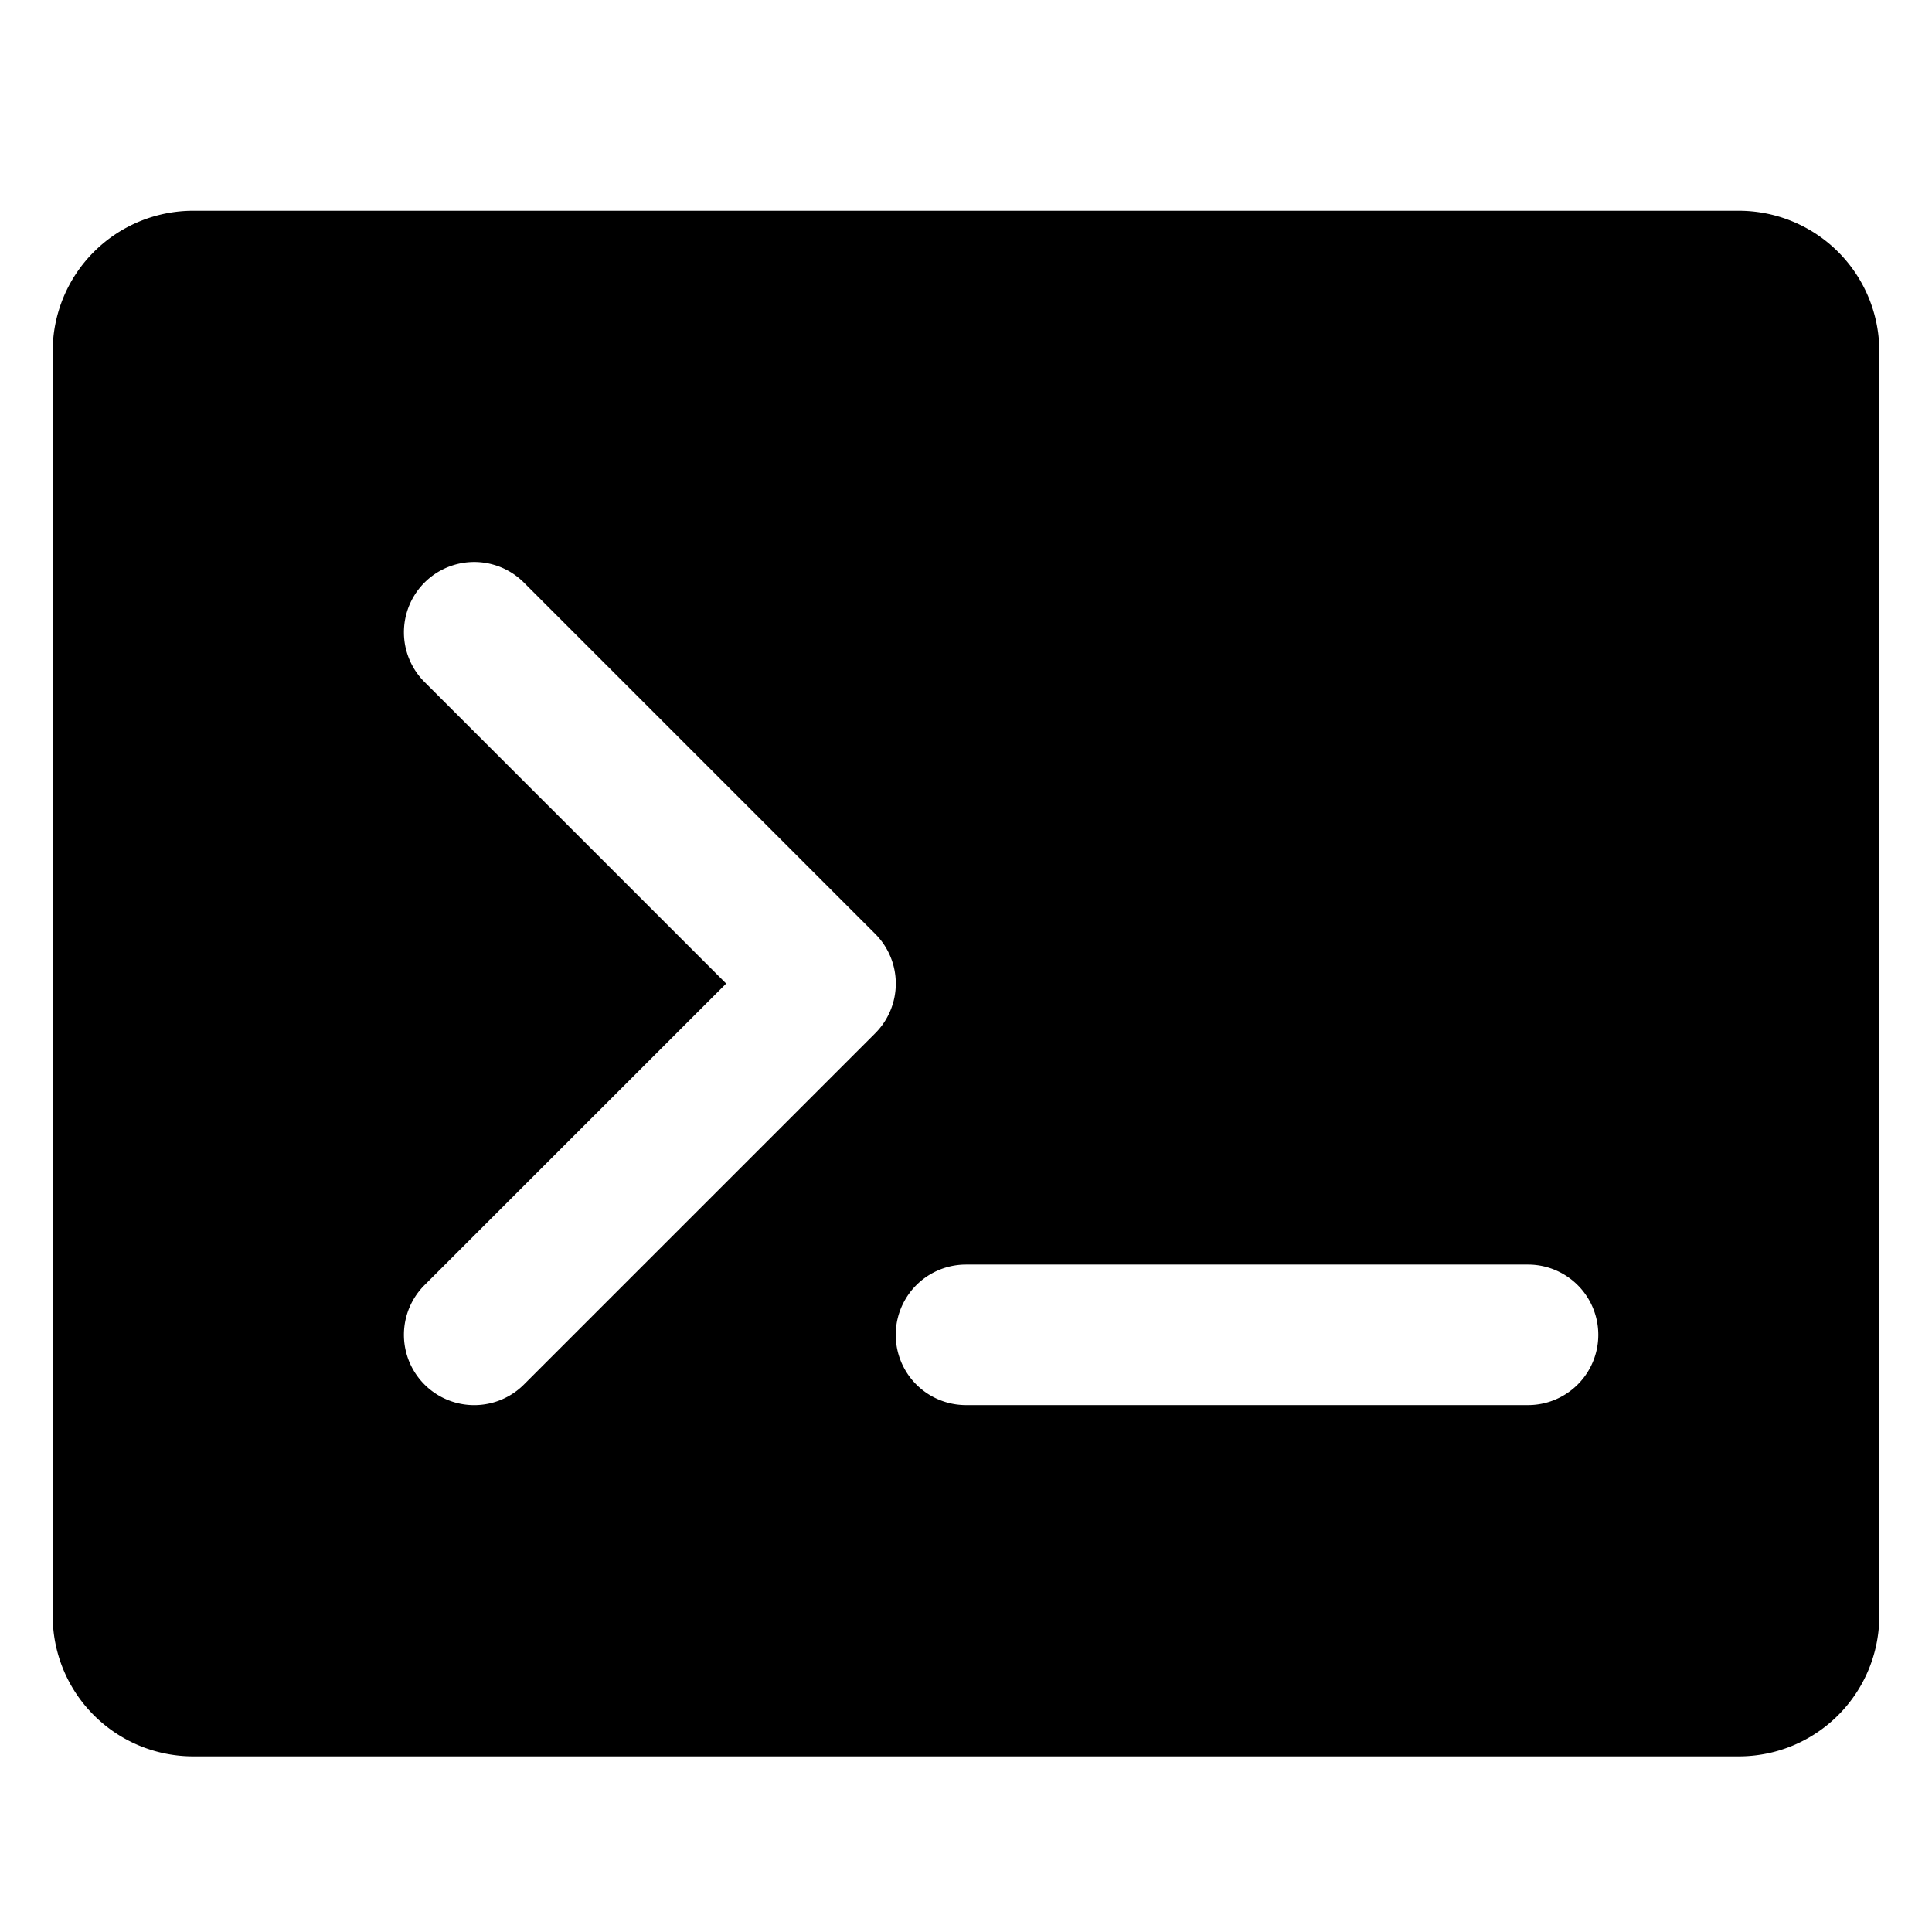 <svg xmlns="http://www.w3.org/2000/svg" viewBox="18 16 220 220"><rect width="256" height="256" fill="none"/><path d="M216,40H40A16,16,0,0,0,24,56V200a16,16,0,0,0,16,16H216a16,16,0,0,0,16-16V56A16,16,0,0,0,216,40ZM77.66,173.66a8,8,0,0,1-11.32-11.32L100.69,128,66.34,93.66A8,8,0,0,1,77.66,82.34l40,40a8,8,0,0,1,0,11.32ZM192,176H128a8,8,0,0,1,0-16h64a8,8,0,0,1,0,16Z" fill="currentColor"/></svg>